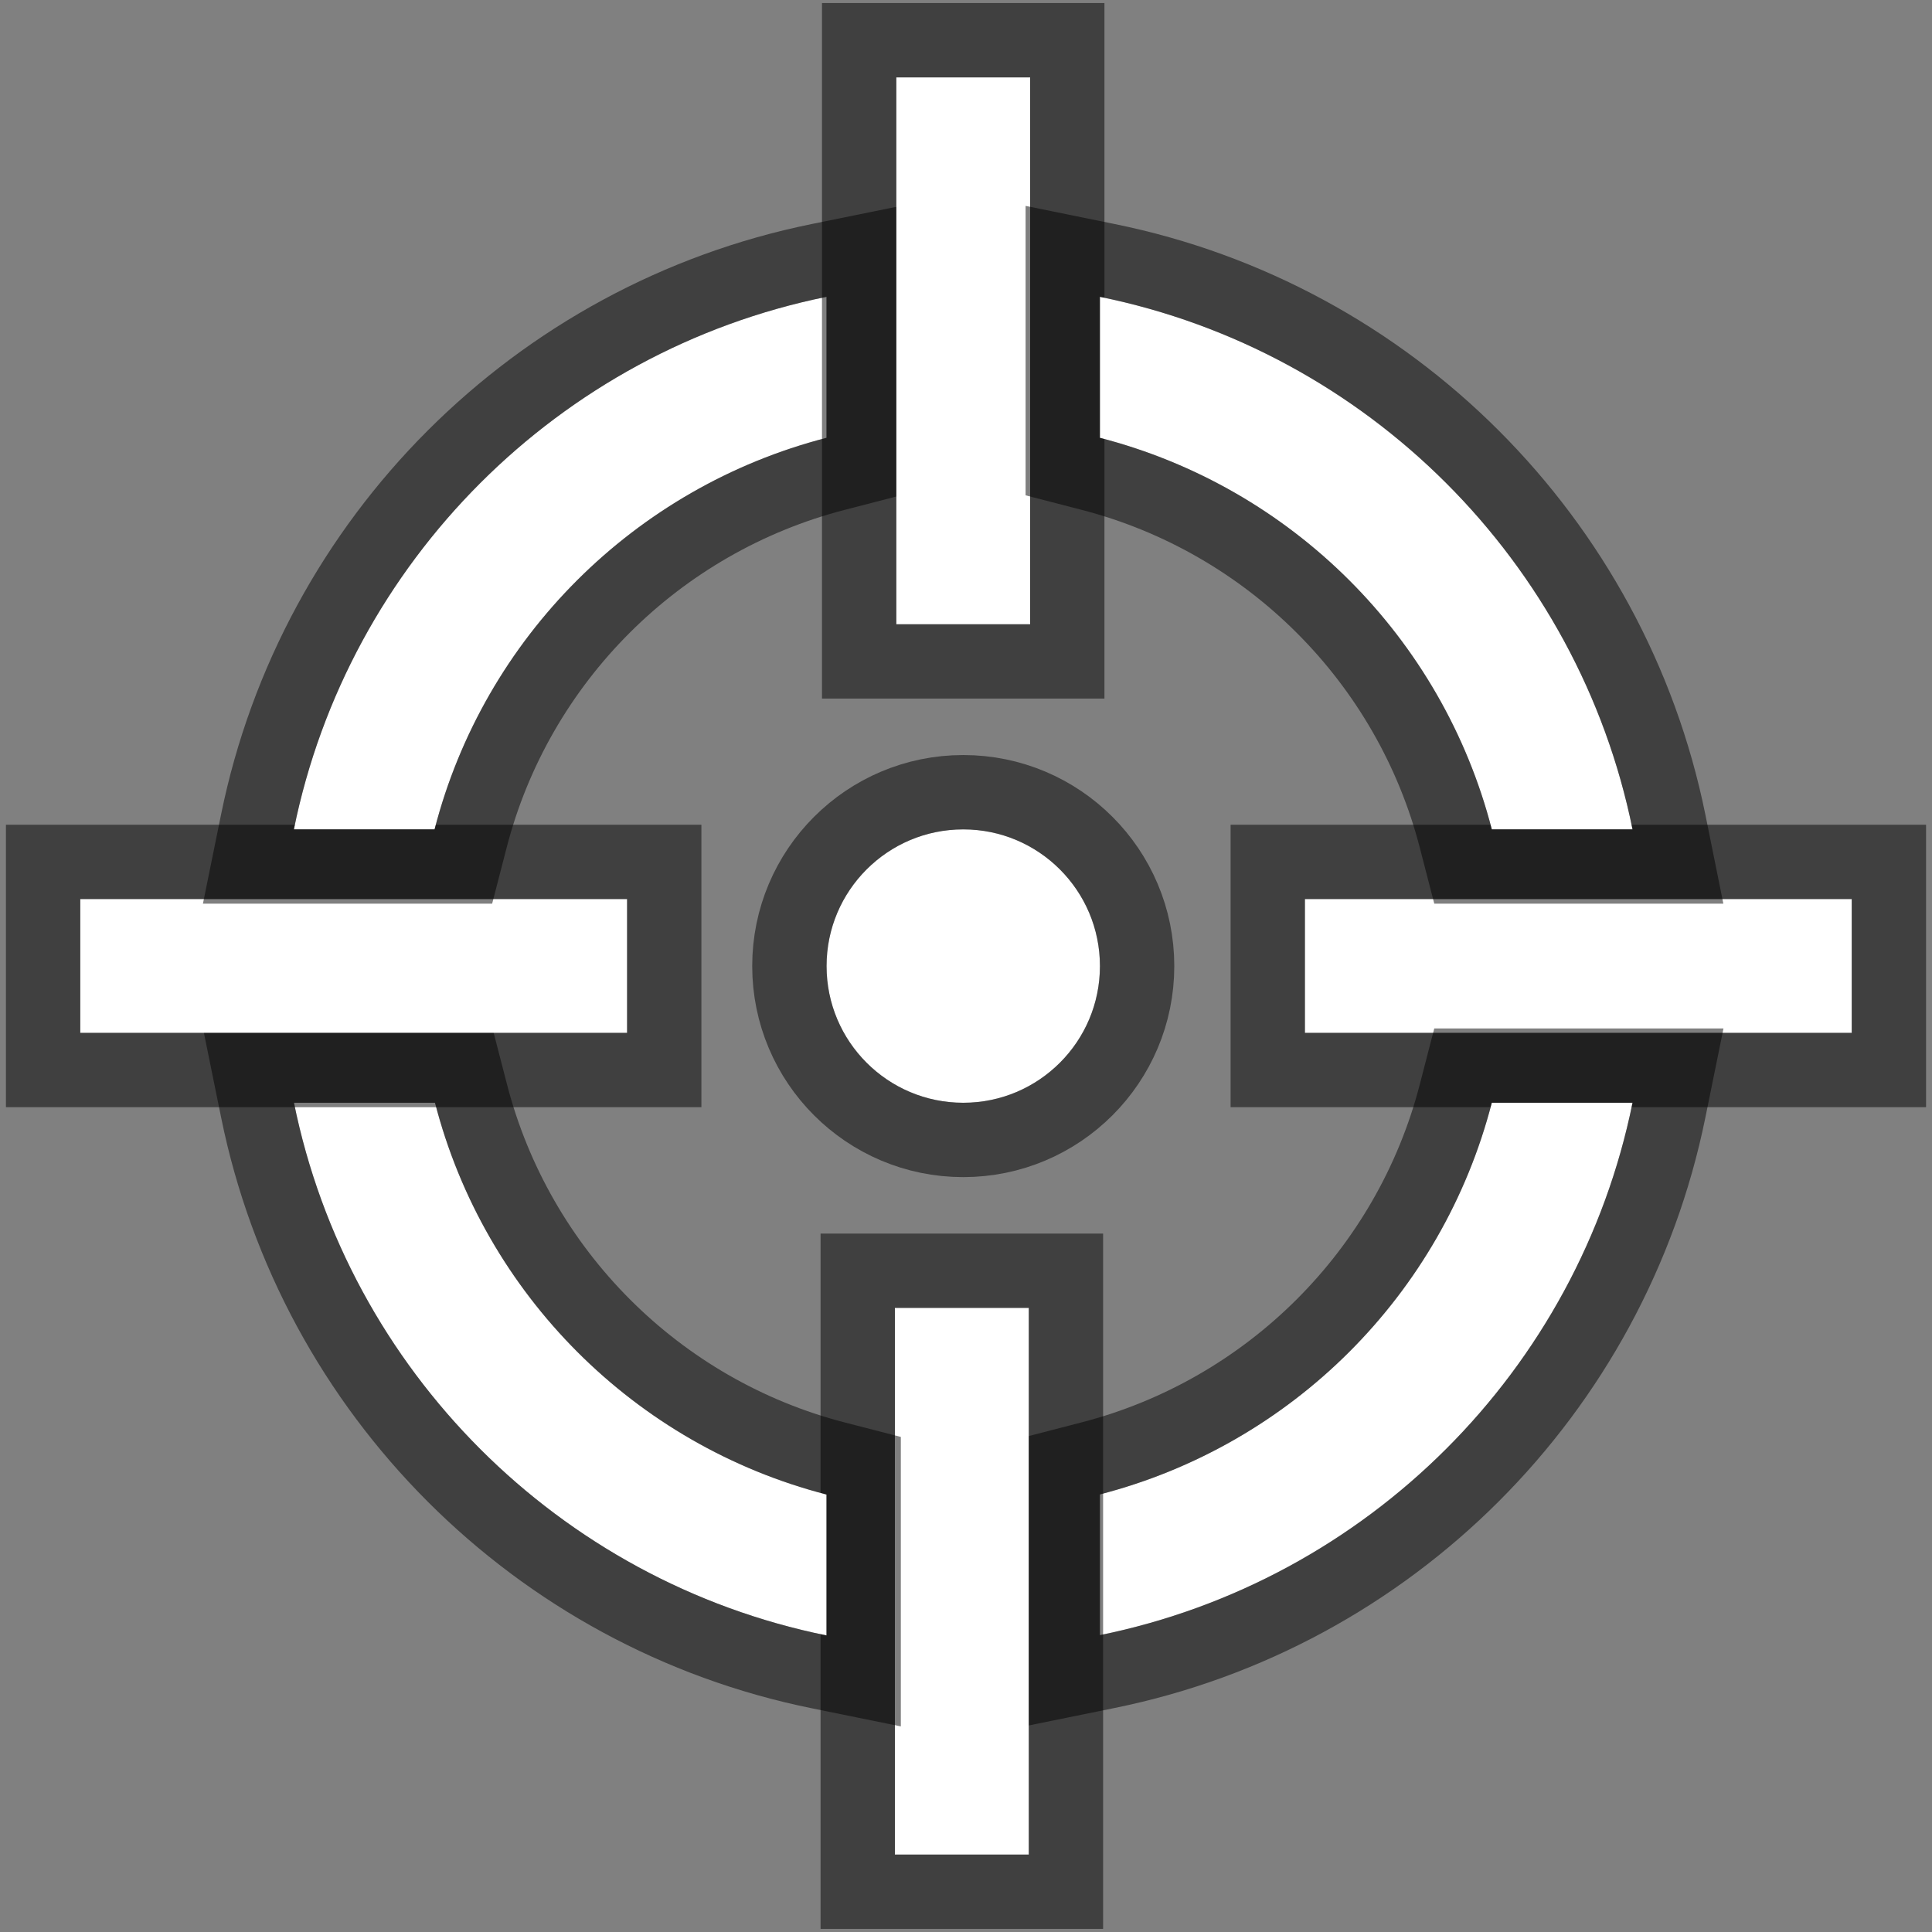 <?xml version="1.0" encoding="UTF-8"?>
<svg width="26px" height="26px" viewBox="0 0 26 26" version="1.1" xmlns="http://www.w3.org/2000/svg" xmlns:xlink="http://www.w3.org/1999/xlink">
    <rect x="0" y="0" width="26" height="26" fill="#808080" stroke="none"/>
    <!-- Generator: Sketch 46.2 (44496) - http://www.bohemiancoding.com/sketch -->
    <title>ilab-imgix-focalpoint-icon</title>
    <desc>Created with Sketch.</desc>
    <defs>
        <circle id="path-1" cx="11.963" cy="12.001" r="1.839"></circle>
        <polygon id="path-2" points="21.664 11.099 21.115 11.099 19.261 11.099 18.416 11.099 16.561 11.099 16.561 12.9 18.67 12.9 19.261 12.9 21.115 12.9 21.736 12.9 23.92 12.9 23.92 11.099"></polygon>
        <path d="M13.802,19.111 L13.802,21.005 C17.404,20.273 20.238,17.442 20.97,13.84 L19.076,13.84 C18.41,16.422 16.383,18.445 13.802,19.111 Z" id="path-3"></path>
        <polygon id="path-4" points="11.043 18.517 11.043 19.295 11.043 21.152 11.043 22.003 11.043 23.958 12.845 23.958 12.845 22.118 12.845 21.154 12.845 19.302 12.845 18.439 12.845 16.601 11.043 16.601"></polygon>
        <path d="M4.854,13.84 L2.956,13.84 C3.688,17.441 6.52,20.277 10.123,21.009 L10.123,19.113 C7.543,18.447 5.519,16.419 4.854,13.84 Z" id="path-5"></path>
        <polygon id="path-6" points="5.486 12.9 7.439 12.9 7.439 11.099 5.275 11.099 4.665 11.099 2.809 11.099 2.247 11.099 0.08 11.099 0.08 12.9 1.884 12.9 2.809 12.9 4.665 12.9"></polygon>
        <path d="M10.123,4.892 L10.123,2.994 C6.521,3.726 3.688,6.559 2.955,10.161 L4.848,10.161 C5.514,7.58 7.543,5.558 10.123,4.892 Z" id="path-7"></path>
        <polygon id="path-8" points="12.863 6.577 12.863 4.702 12.863 2.848 12.863 2.284 12.863 0.042 11.062 0.042 11.062 1.996 11.062 2.848 11.062 4.702 11.062 5.83 11.062 7.401 12.863 7.401"></polygon>
        <path d="M19.076,10.161 L20.97,10.161 C20.238,6.559 17.403,3.726 13.802,2.994 L13.802,4.892 C16.383,5.558 18.41,7.58 19.076,10.161 Z" id="path-9"></path>
    </defs>
    <g id="Page-1" stroke="none" stroke-width="1" fill="none" fill-rule="evenodd">
        <g id="Desktop-HD" transform="translate(-829, -595)" fill-rule="nonzero">
            <g id="ilab-imgix-focalpoint-icon" transform="translate(830, 596)">
                <g id="Oval">
                    <use fill="#FFFFFF" fill-rule="evenodd" xlink:href="#path-1"></use>
                    <circle stroke-opacity="0.5" stroke="#000000" stroke-width="1" cx="11.963" cy="12.001" r="2.34"></circle>
                </g>
                <g id="Shape">
                    <use fill="#FFFFFF" fill-rule="evenodd" xlink:href="#path-2"></use>
                    <path stroke-opacity="0.5" stroke="#000000" stroke-width="1" d="M16.061,10.599 L24.42,10.599 L24.42,13.4 L16.061,13.4 L16.061,10.599 Z"></path>
                </g>
                <g id="Shape">
                    <use fill="#FFFFFF" fill-rule="evenodd" xlink:href="#path-3"></use>
                    <path stroke-opacity="0.5" stroke="#000000" stroke-width="1" d="M13.677,18.627 C16.084,18.005 17.972,16.119 18.592,13.715 L18.689,13.34 L21.582,13.34 L21.46,13.94 C20.688,17.737 17.701,20.722 13.902,21.495 L13.302,21.617 L13.302,18.724 L13.677,18.627 Z"></path>
                </g>
                <g id="Shape">
                    <use fill="#FFFFFF" fill-rule="evenodd" xlink:href="#path-4"></use>
                    <path stroke-opacity="0.5" stroke="#000000" stroke-width="1" d="M10.543,24.458 L10.543,16.101 L13.345,16.101 L13.345,24.458 L10.543,24.458 Z"></path>
                </g>
                <g id="Shape">
                    <use fill="#FFFFFF" fill-rule="evenodd" xlink:href="#path-5"></use>
                    <path stroke-opacity="0.5" stroke="#000000" stroke-width="1" d="M5.338,13.715 C5.959,16.12 7.845,18.008 10.247,18.628 L10.623,18.725 L10.623,21.621 L10.023,21.499 C6.225,20.728 3.238,17.739 2.466,13.94 L2.344,13.34 L5.241,13.34 L5.338,13.715 Z"></path>
                </g>
                <g id="Shape">
                    <use fill="#FFFFFF" fill-rule="evenodd" xlink:href="#path-6"></use>
                    <path stroke-opacity="0.5" stroke="#000000" stroke-width="1" d="M7.939,13.4 L-0.42,13.4 L-0.42,10.599 L7.939,10.599 L7.939,13.4 Z"></path>
                </g>
                <g id="Shape">
                    <use fill="#FFFFFF" fill-rule="evenodd" xlink:href="#path-7"></use>
                    <path stroke-opacity="0.5" stroke="#000000" stroke-width="1" d="M10.248,5.376 C7.841,5.997 5.952,7.883 5.333,10.286 L5.236,10.661 L2.343,10.661 L2.465,10.061 C3.238,6.262 6.225,3.276 10.023,2.505 L10.623,2.383 L10.623,5.279 L10.248,5.376 Z"></path>
                </g>
                <g id="Shape">
                    <use fill="#FFFFFF" fill-rule="evenodd" xlink:href="#path-8"></use>
                    <path stroke-opacity="0.5" stroke="#000000" stroke-width="1" d="M13.363,-0.459 L13.363,7.901 L10.562,7.901 L10.562,-0.459 L13.363,-0.459 Z"></path>
                </g>
                <g id="Shape">
                    <use fill="#FFFFFF" fill-rule="evenodd" xlink:href="#path-9"></use>
                    <path stroke-opacity="0.5" stroke="#000000" stroke-width="1" d="M18.592,10.286 C17.972,7.883 16.083,5.997 13.677,5.376 L13.302,5.279 L13.302,2.383 L13.901,2.505 C17.7,3.276 20.689,6.263 21.46,10.062 L21.581,10.661 L18.689,10.661 L18.592,10.286 Z"></path>
                </g>
            </g>
        </g>
    </g>
</svg>